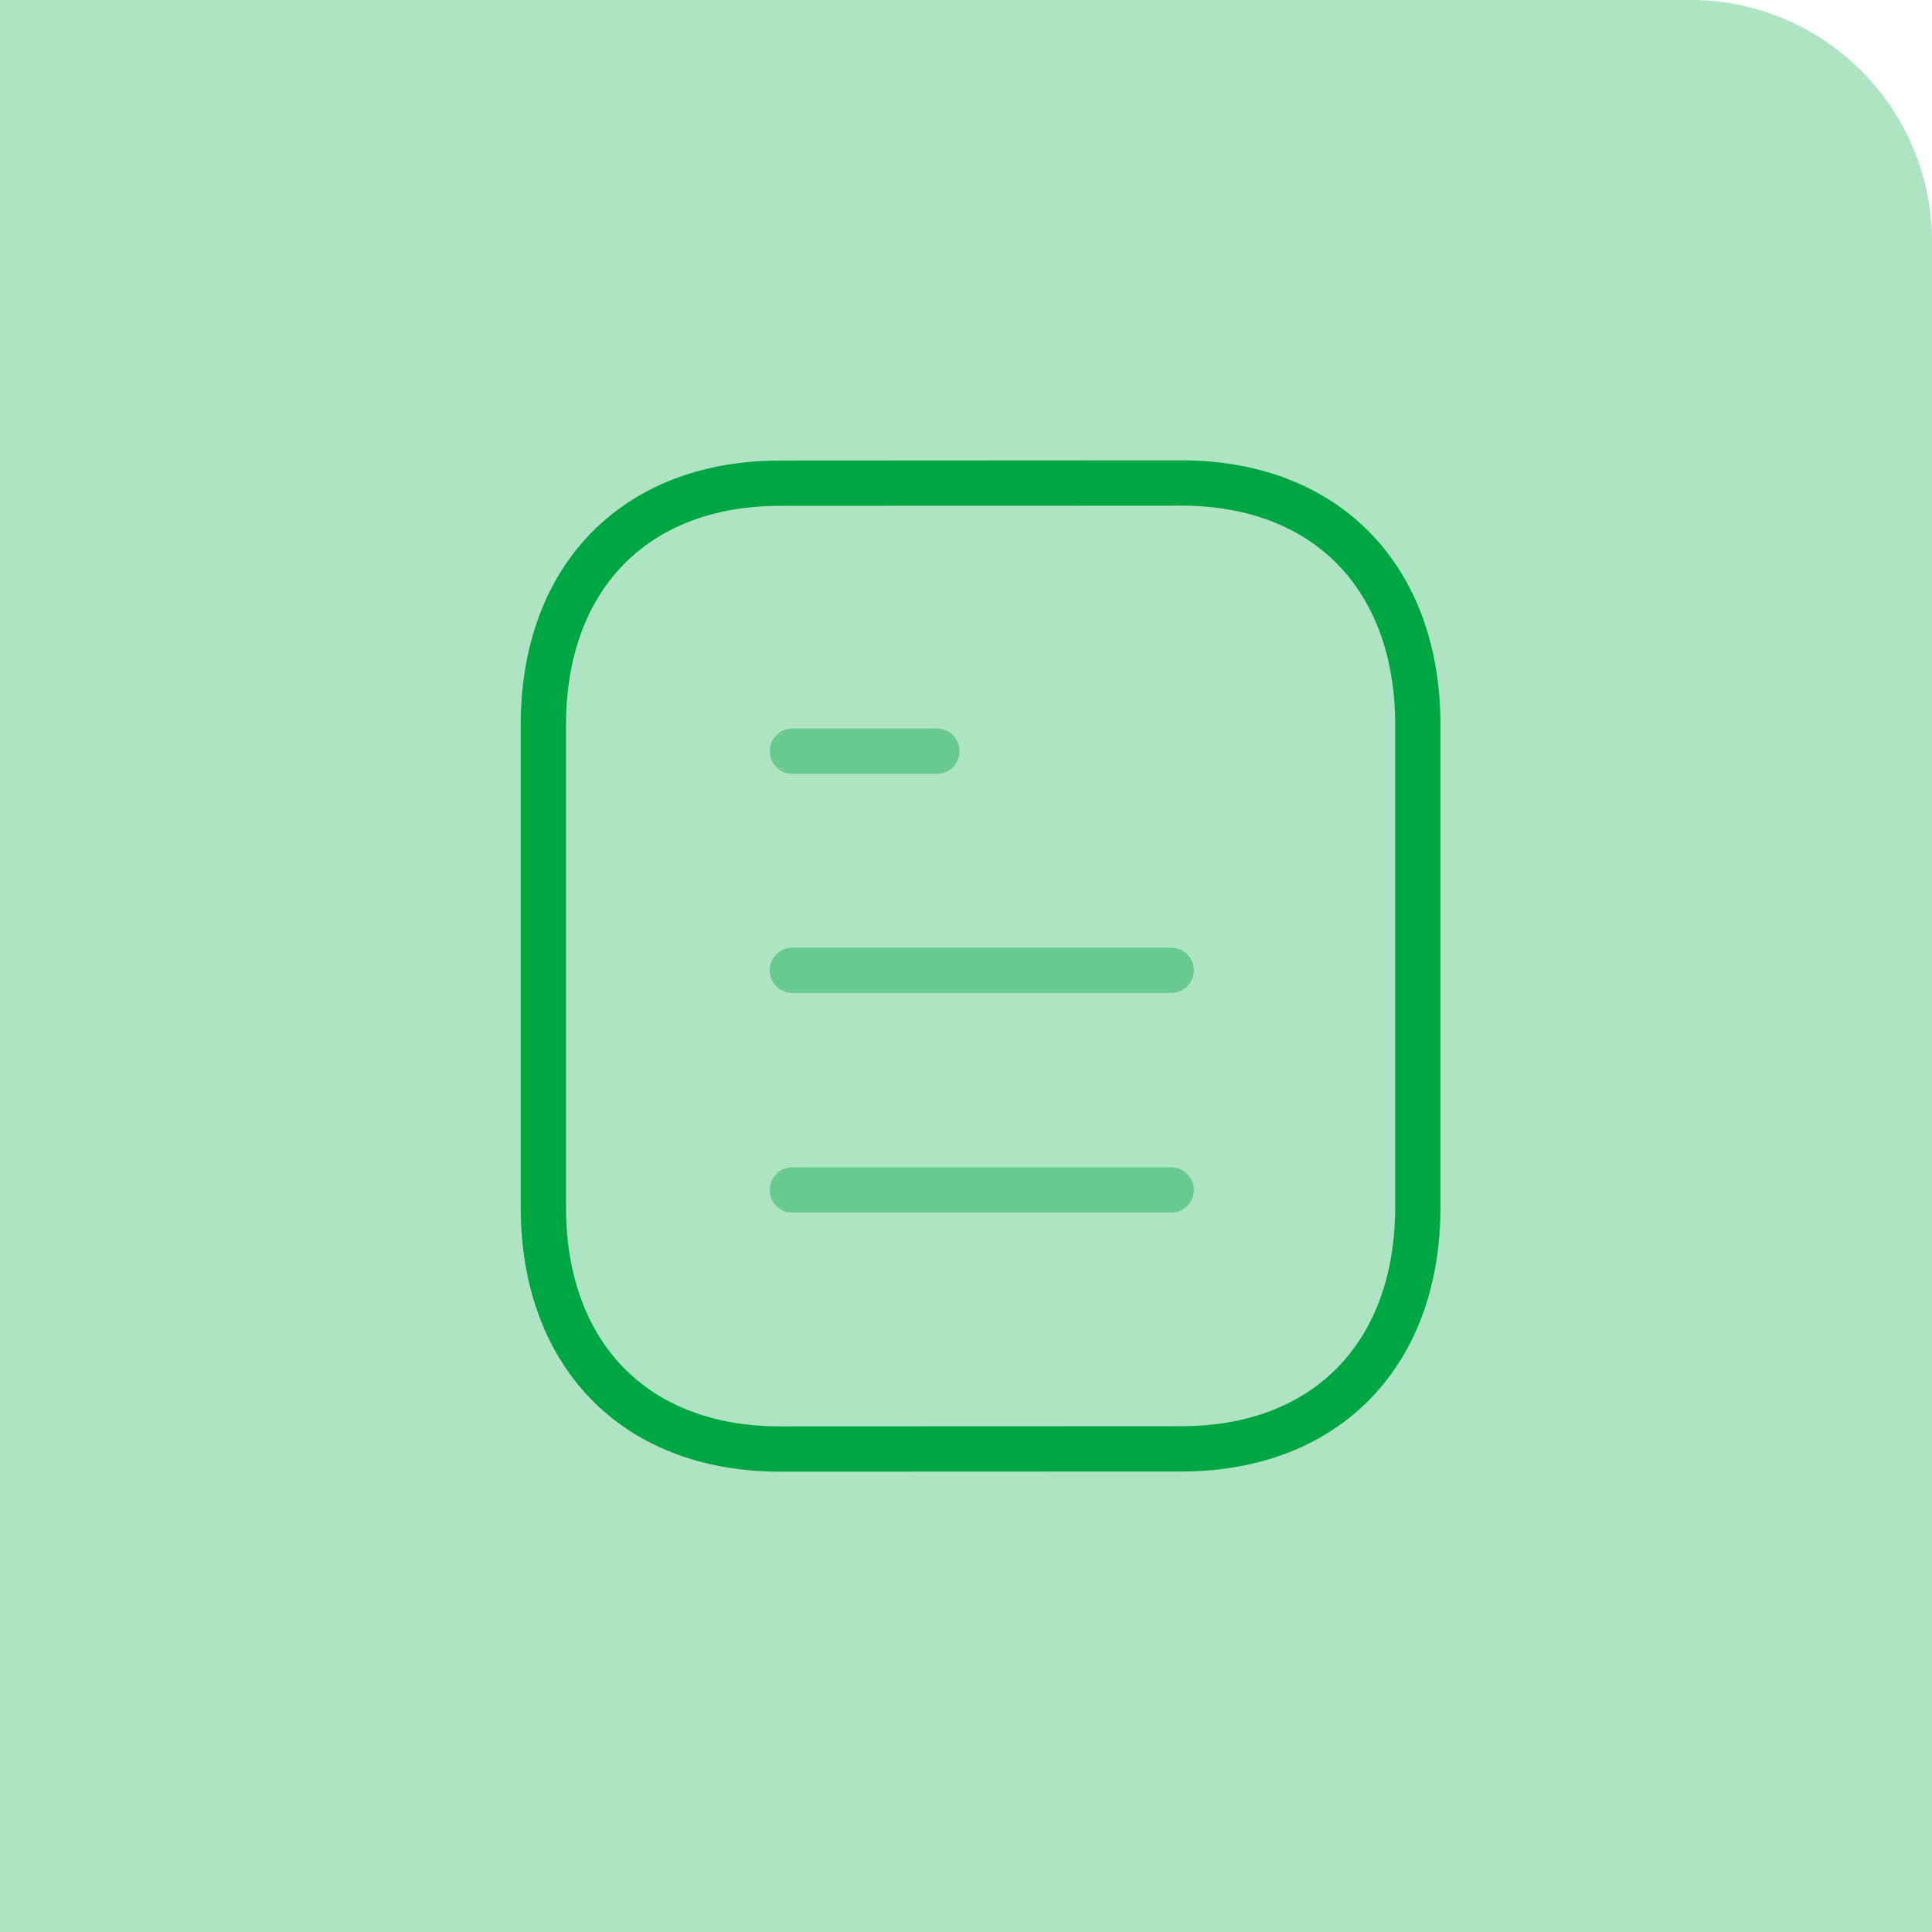 <svg width="64" height="64" viewBox="0 0 64 64" fill="none" xmlns="http://www.w3.org/2000/svg">
<path d="M0 0H56C60.418 0 64 3.582 64 8V64H0V0Z" fill="#00A642" fill-opacity="0.32"/>
<path opacity="0.4" d="M38.798 39.42H26.248" stroke="#00A642" stroke-width="1.5" stroke-linecap="round" stroke-linejoin="round"/>
<path opacity="0.4" d="M38.798 32.143H26.248" stroke="#00A642" stroke-width="1.5" stroke-linecap="round" stroke-linejoin="round"/>
<path opacity="0.4" d="M31.038 24.883H26.249" stroke="#00A642" stroke-width="1.5" stroke-linecap="round" stroke-linejoin="round"/>
<path fill-rule="evenodd" clip-rule="evenodd" d="M39.133 16C39.133 16 25.789 16.007 25.768 16.007C20.971 16.037 18 19.193 18 24.008V39.992C18 44.831 20.993 48 25.832 48C25.832 48 39.175 47.995 39.197 47.995C43.995 47.965 46.967 44.807 46.967 39.992V24.008C46.967 19.169 43.972 16 39.133 16Z" stroke="#00A642" stroke-width="1.5" stroke-linecap="round" stroke-linejoin="round"/>
</svg>
